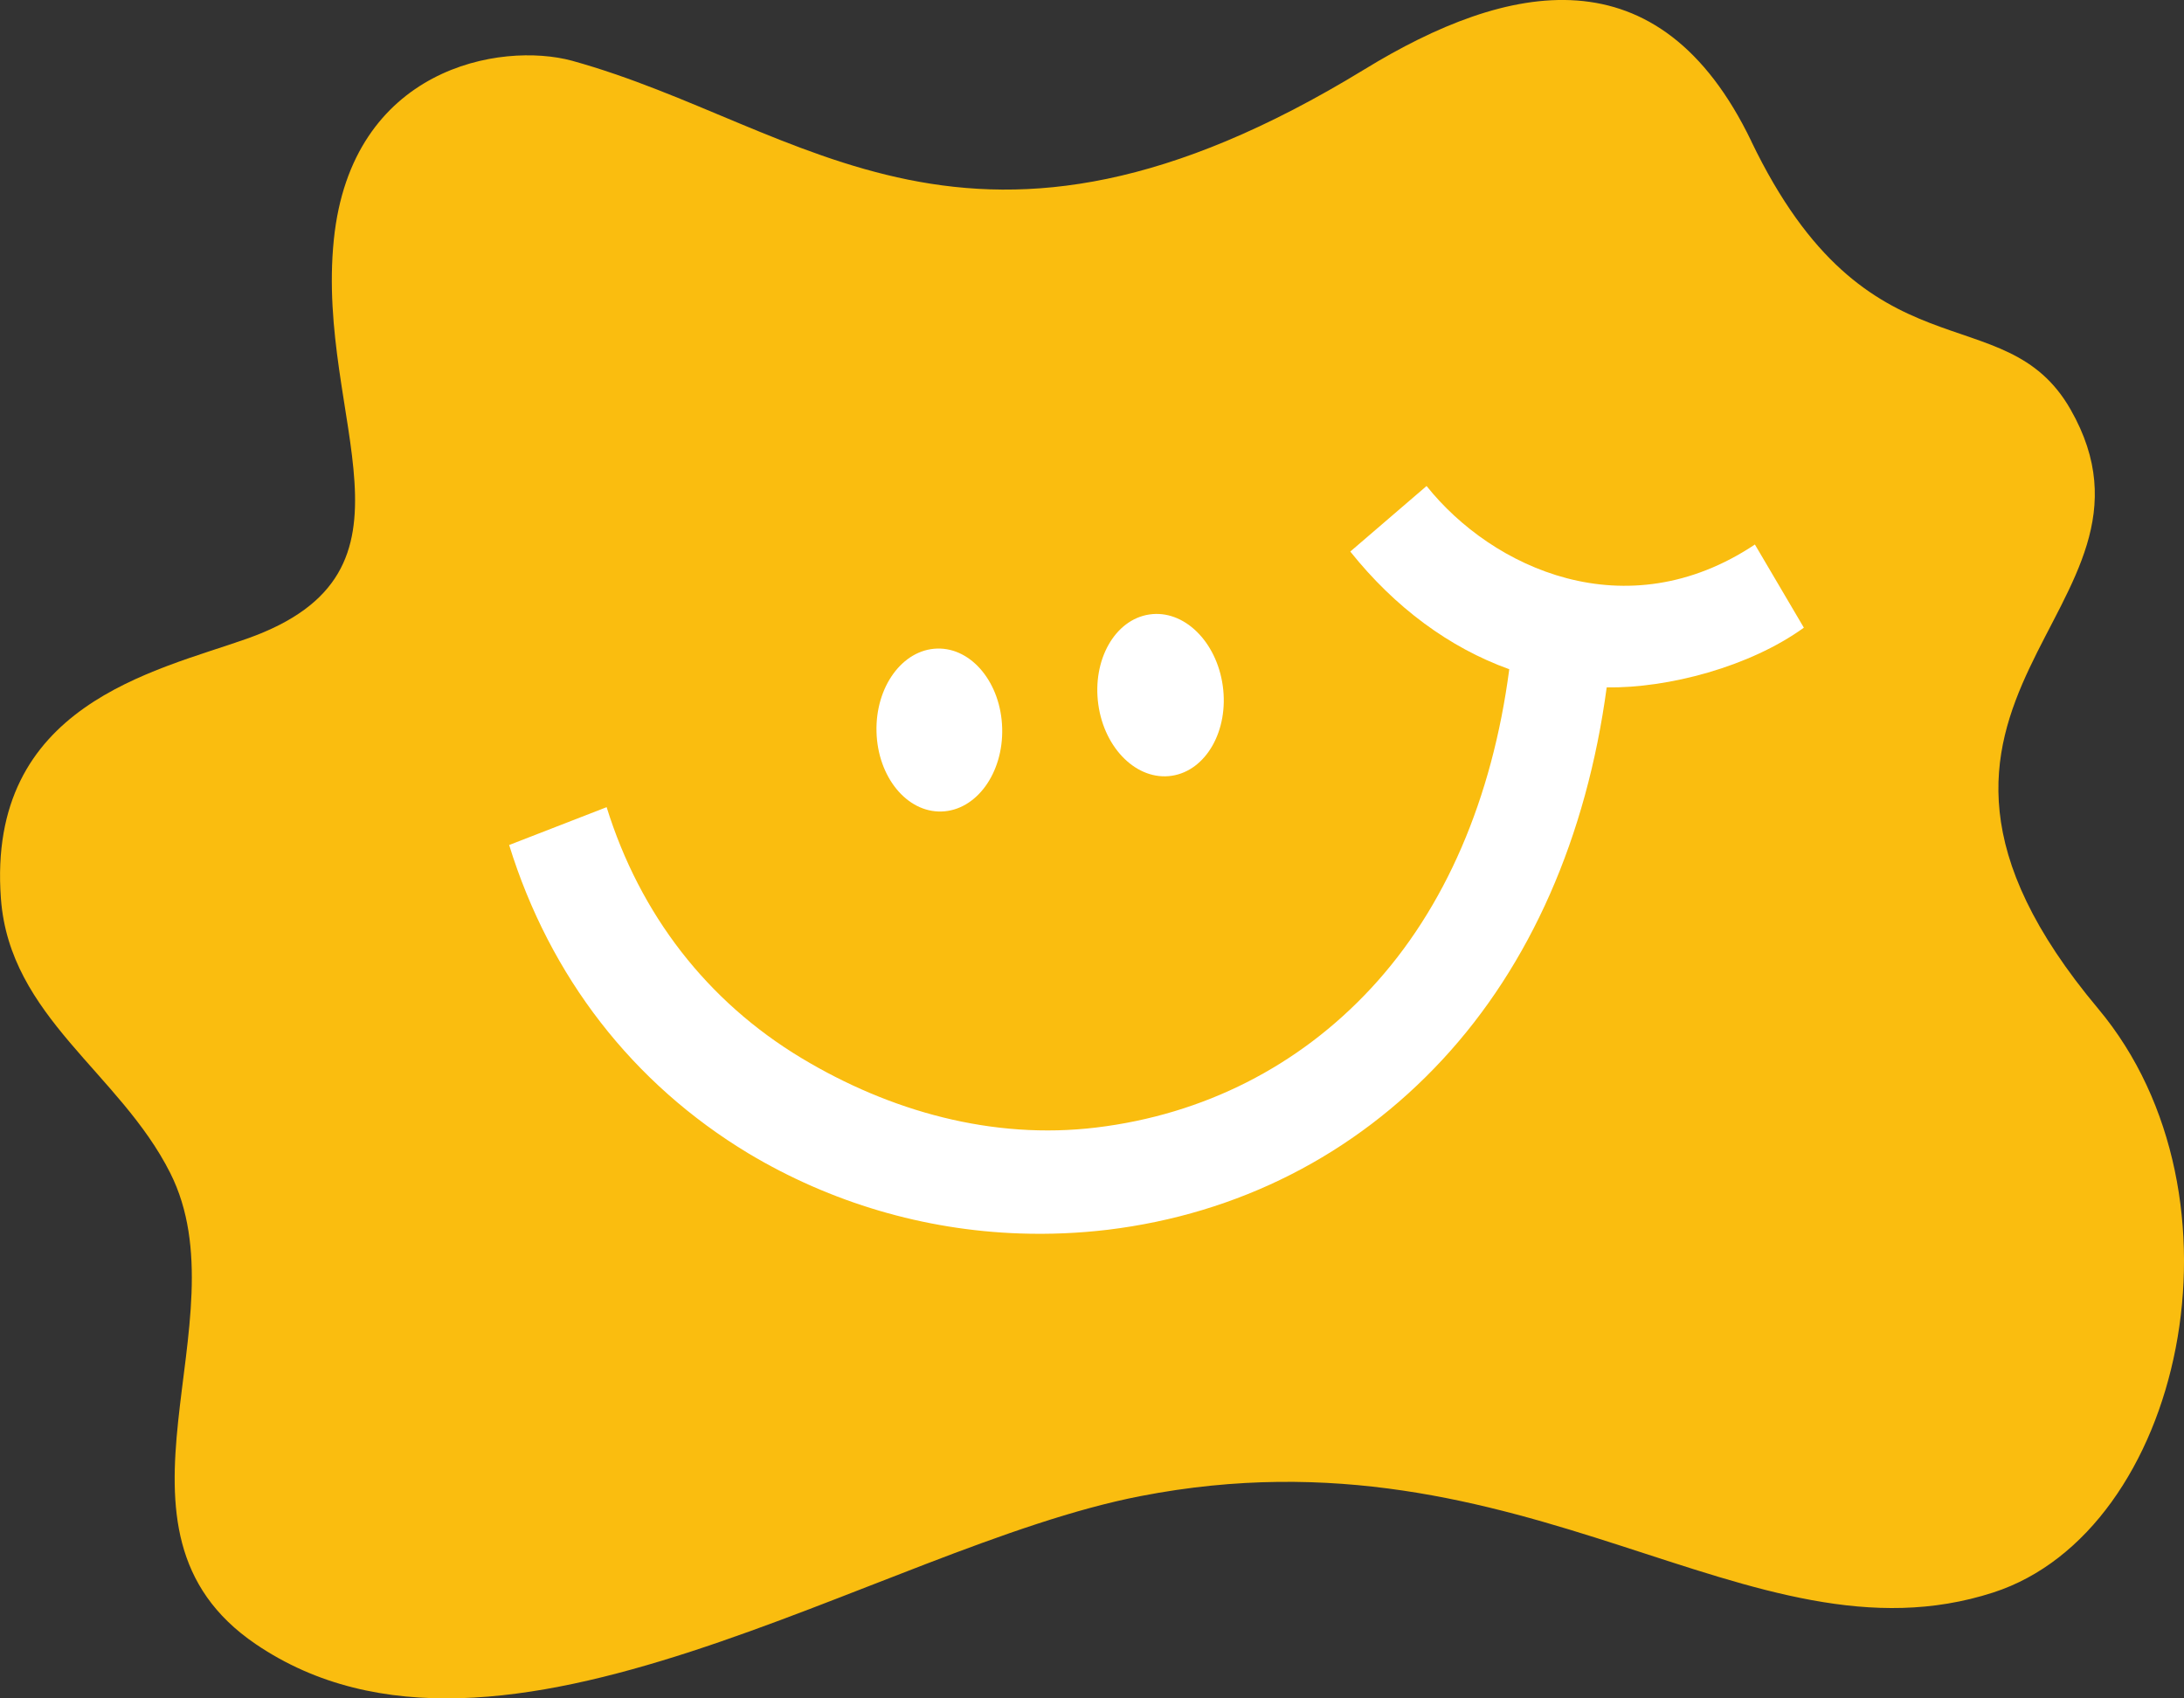 <svg width="72" height="56" viewBox="0 0 72 56" fill="none" xmlns="http://www.w3.org/2000/svg">
<rect x="0" y="0" width="72" height="56" fill="#333333" stroke="none"/>
<g clip-path="url(#clip0_5_254)">
<path d="M57.739 4.663C54.695 -1.667 49.705 -0.604 44.982 2.287C31.994 10.231 26.573 4.139 18.859 2.003C16.514 1.368 11.584 2.22 11.005 7.906C10.397 13.884 14.382 18.846 8.147 21.057C5.1 22.137 -0.442 23.237 0.03 29.628C0.318 33.533 3.95 35.37 5.614 38.68C8.071 43.572 2.908 50.456 8.429 54.209C16.483 59.687 28.939 51.008 37.6 49.33C50.353 46.851 57.681 55.109 65.713 52.508C71.951 50.489 74.358 39.45 69.169 33.257C60.538 22.961 72.073 20.18 68.261 13.502C66.07 9.661 61.594 12.684 57.736 4.661" fill="#FABD0F"/>
<path d="M57.854 17.954C53.603 20.787 49.189 18.732 47.03 16.025L44.515 18.186C45.989 20.032 47.782 21.355 49.756 22.066C49.195 26.34 47.637 29.96 45.202 32.583C42.813 35.16 39.68 36.749 36.141 37.177C32.721 37.591 29.336 36.641 26.421 34.887C23.315 33.017 21.099 30.156 19.999 26.614L16.785 27.862C18.132 32.214 20.861 35.729 24.677 38.032C27.389 39.654 30.463 40.562 33.615 40.67C34.585 40.704 35.557 40.663 36.521 40.548C40.819 40.026 44.638 38.087 47.556 34.936C50.45 31.814 52.304 27.598 52.968 22.665C54.986 22.695 57.681 21.989 59.468 20.696L57.854 17.954Z" fill="white"/>
<path d="M28.896 24.131C28.935 25.615 29.894 26.791 31.039 26.757C32.183 26.724 33.079 25.496 33.039 24.012C33 22.528 32.04 21.352 30.895 21.385C29.751 21.418 28.856 22.646 28.896 24.131Z" fill="white"/>
<path d="M37.889 20.261C36.756 20.43 36.004 21.759 36.208 23.228C36.412 24.698 37.498 25.75 38.63 25.579C39.763 25.409 40.516 24.081 40.311 22.612C40.105 21.142 39.022 20.09 37.889 20.261Z" fill="white"/>
</g>
<defs>
<clipPath id="clip0_5_254">
<rect width="72" height="56" fill="white"/>
</clipPath>
</defs>
</svg>
